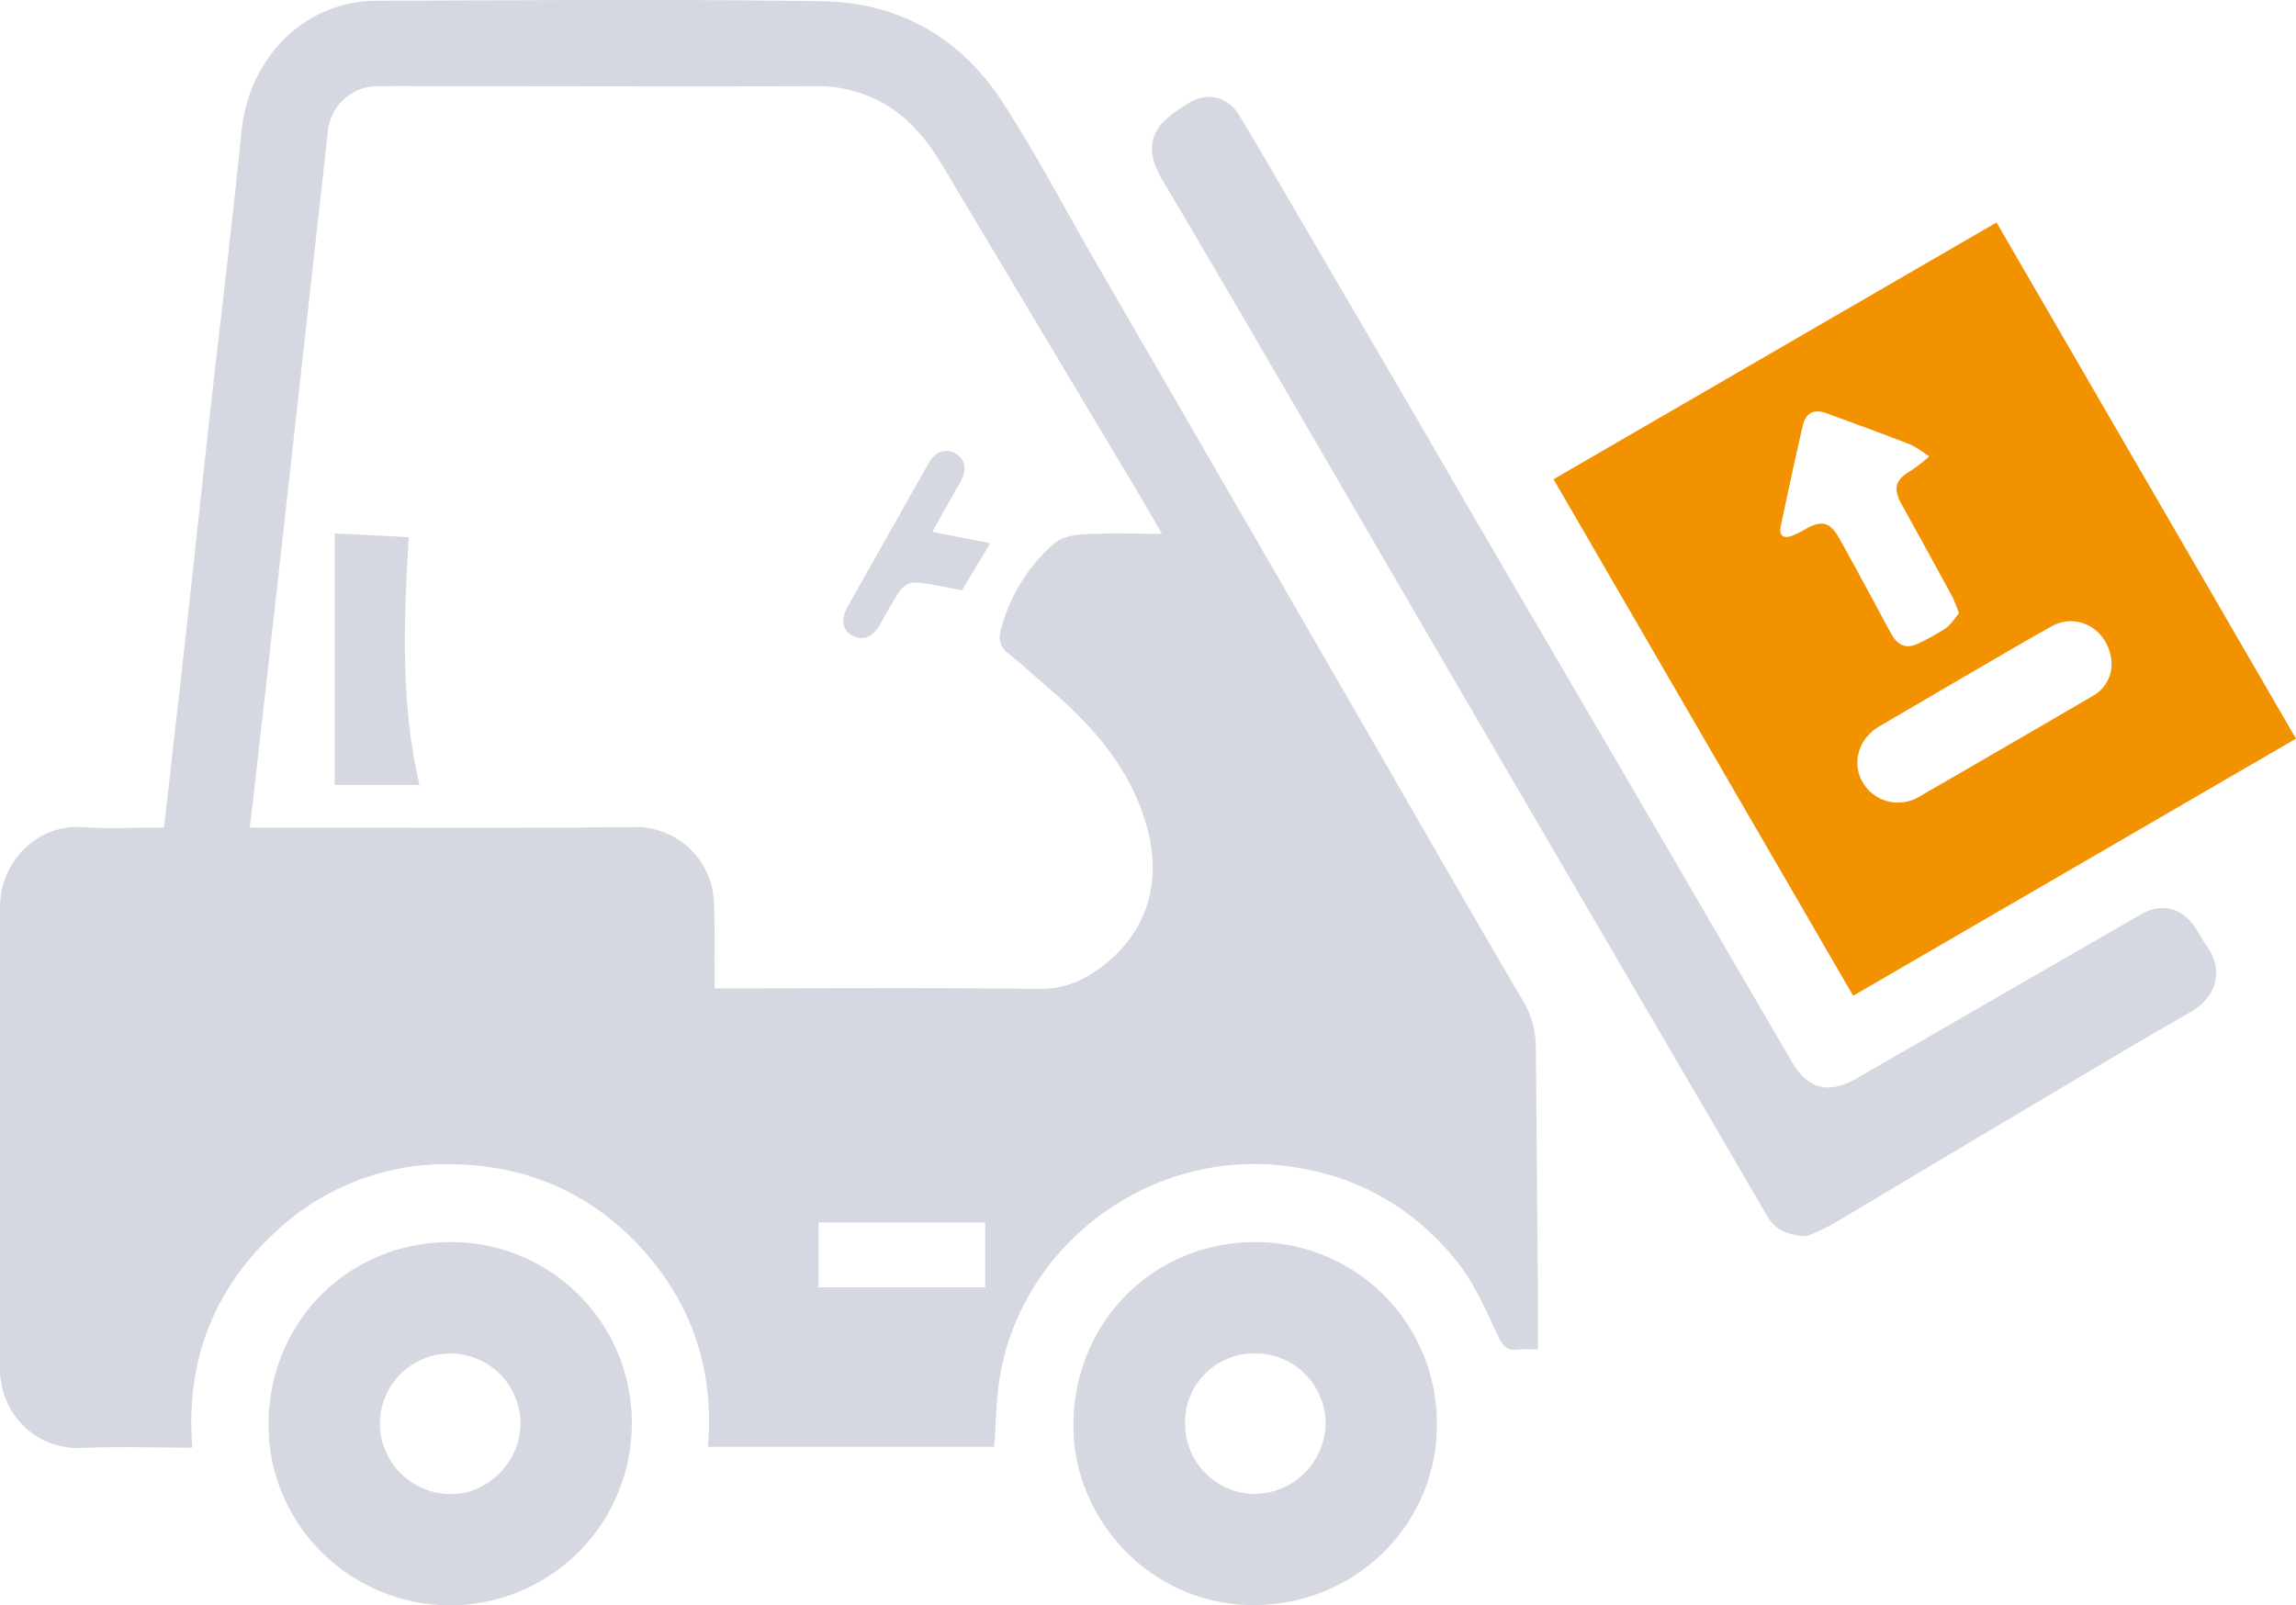 <svg xmlns="http://www.w3.org/2000/svg" viewBox="0 0 640.87 448.19"><defs><style>.cls-1{fill:#d5d7e1;}.cls-2{fill:#f39200;}</style></defs><title>mayoreo</title><g id="Capa_2" data-name="Capa 2"><g id="contenido"><g id="PEY3aN"><path class="cls-1" d="M52.24,173.69c2.17-19.51,4.25-39,6.42-58.53C61.58,89,64.77,62.95,67.4,36.8,69.5,15.93,85.13.26,105.14.21c41.47-.11,83-.49,124.42.14,21.13.32,38.43,10.06,50,27.77,9.54,14.55,17.59,30.08,26.32,45.16q25.5,44.08,51,88.15,21.94,38,43.83,76c8,13.9,16.06,27.81,24.19,41.65a25.15,25.15,0,0,1,3.78,12.68q.32,33.75.58,67.49c0,5.71,0,11.42,0,17.52a45,45,0,0,0-5.56,0c-3,.43-4.19-.89-5.48-3.61-3.38-7.11-6.5-14.62-11.33-20.69-12.94-16.25-30.06-25.45-51-27.24-36.72-3.14-71,23.2-76.87,59.5-1,6.27-1,12.7-1.52,19.2H197.6c1.82-21-4.23-39.56-18.15-55s-31.69-23.46-52.61-23.87a69.4,69.4,0,0,0-49.69,18.64C59.61,359.77,51.76,380,53.68,404.16c-10.64,0-20.85-.34-31,.09C10.05,404.77,0,394.78,0,382.14Q0,317.71,0,253.29c0-12.54,10.23-23.17,22.79-22.34,7.52.49,15.11.09,23,.09C48,211.54,50.14,192.62,52.24,173.69Zm265-36.86Q292.78,95.92,268.31,55C264.48,48.67,261,41.89,256,36.49a36.83,36.83,0,0,0-28.09-12.43c-34.58.12-69.15,0-103.73,0-6.19,0-12.39-.06-18.58,0A13.92,13.92,0,0,0,91.5,36.89q-5.9,52.87-11.78,105.74-4.45,39.86-8.95,79.72c-.32,2.82-.7,5.64-1.07,8.69h3.57c34.58,0,69.16.23,103.73-.12a21.81,21.81,0,0,1,22.26,20.65c.31,6.88.15,13.78.21,20.67,0,1.13,0,2.26,0,3.71h4c28.82,0,57.65-.21,86.47.15,6.72.08,12.05-2.09,17.12-5.83,13.09-9.66,17.45-23.92,13-39.66-4.63-16.51-15.43-28.35-28-39.06-3.57-3.05-7-6.24-10.7-9.19a5.49,5.49,0,0,1-2.08-6.09,47.42,47.42,0,0,1,15-24.56c2-1.76,5.49-2.42,8.34-2.56,7.18-.35,14.4-.12,21.69-.12C322.16,145.27,319.71,141,317.2,136.83ZM275,359.42V341.26H228.47v18.16Z"/><path class="cls-2" d="M433.63,133.8,557.28,62.11l83.59,144.12L517.26,278Zm139.15,41c-7.11,3.93-14.11,8.08-21.13,12.16-9,5.24-18,10.54-27,15.77-5.81,3.37-7.9,10.1-4.77,15.61a11.42,11.42,0,0,0,15.83,4.08q24.27-14,48.48-28.15A10.23,10.23,0,0,0,589.4,186C589.5,176.28,580.27,170.66,572.78,174.8ZM545,166.7q-7.06-13-14.23-25.93c-2.44-4.38-1.71-6.89,2.53-9.31a43.78,43.78,0,0,0,5.21-4.07c-1.86-1.16-3.61-2.62-5.62-3.41-7.68-3-15.44-5.81-23.19-8.65-3.27-1.2-5.68-.06-6.48,3.38-2.16,9.38-4.19,18.8-6.17,28.22-.53,2.54.67,3.54,3.1,2.67a31.13,31.13,0,0,0,4.3-2.16c4-2.19,6.42-1.59,8.77,2.57,3.49,6.19,6.83,12.47,10.23,18.71,1.53,2.82,3,5.67,4.59,8.46,1.88,3.33,4.46,4.06,7.81,2.27a61.64,61.64,0,0,0,7.19-4c1.53-1.11,2.59-2.88,3.74-4.22A45.08,45.08,0,0,0,545,166.7Z"/><path class="cls-1" d="M504.11,345.16a58.29,58.29,0,0,0,6.95-3.14c16.78-9.92,33.48-20,50.25-29.93s33.27-19.9,50.09-29.52c7-4,9.63-11.42,4.52-18.52-1.66-2.31-2.83-5-4.75-7.09-3.7-3.95-8.81-4.43-13.5-1.72q-39.78,22.94-79.55,45.9c-7.49,4.33-13.45,3-17.77-4.39-13.28-22.66-26.44-45.39-39.68-68.07q-19-32.54-38-65c-9.37-16-18.66-32.13-28-48.19Q377.54,86.16,360.43,56.9c-4.8-8.22-9.54-16.47-14.48-24.62-3.23-5.34-9-6.76-14.23-3.44-3.05,1.93-6.43,4-8.36,6.88-3.18,4.73-1.76,9.72,1.1,14.54,11.3,19,22.43,38.17,33.58,57.29Q375.2,137,392.28,166.44q19.47,33.45,39,66.89,19,32.54,38,65.05,12,20.5,23.9,41C495.34,343.17,498.61,344.8,504.11,345.16Z"/><path class="cls-1" d="M401.06,397.66c.09,27.91-22.7,50.59-51.45,50.45s-50.2-24.27-50-50.45c.2-28.4,22.1-50.74,50.51-50.88A50.55,50.55,0,0,1,401.06,397.66Zm-50.81,19.44A20,20,0,0,0,370,397.35a19.57,19.57,0,0,0-19.83-19.48,19.22,19.22,0,0,0-19.39,19.76A19.59,19.59,0,0,0,350.25,417.09Z"/><path class="cls-1" d="M176.35,397.41a50.78,50.78,0,0,1-50.47,50.78c-28,.06-50.86-22.48-50.92-50.26-.06-28.66,22.09-51.06,50.58-51.15A50.41,50.41,0,0,1,176.35,397.41Zm-70.32.31a19.77,19.77,0,0,0,20.36,19.39c10.19-.16,19-9.41,18.89-19.84a19.62,19.62,0,0,0-39.24.45Z"/><path class="cls-1" d="M93.41,148.92v70.22h23.67c-5.33-22.78-4.35-45.84-3-69.16Z"/><path class="cls-1" d="M268.52,164.81l7.89-13.15-16.2-3.15c2.1-3.74,4.26-7.62,6.43-11.48.56-1,1.23-1.95,1.73-3,1.57-3.21.89-6-1.75-7.46s-5.49-.52-7.24,2.5c-3.39,5.85-6.68,11.77-10,17.66-4.28,7.59-8.6,15.15-12.83,22.77-2,3.62-1.41,6.49,1.48,8s5.67.32,7.6-3.13c1.29-2.3,2.57-4.61,3.91-6.88,2.82-4.78,4.09-5.38,9.63-4.46C262.21,163.53,265.23,164.18,268.52,164.81Z"/></g></g></g></svg>
